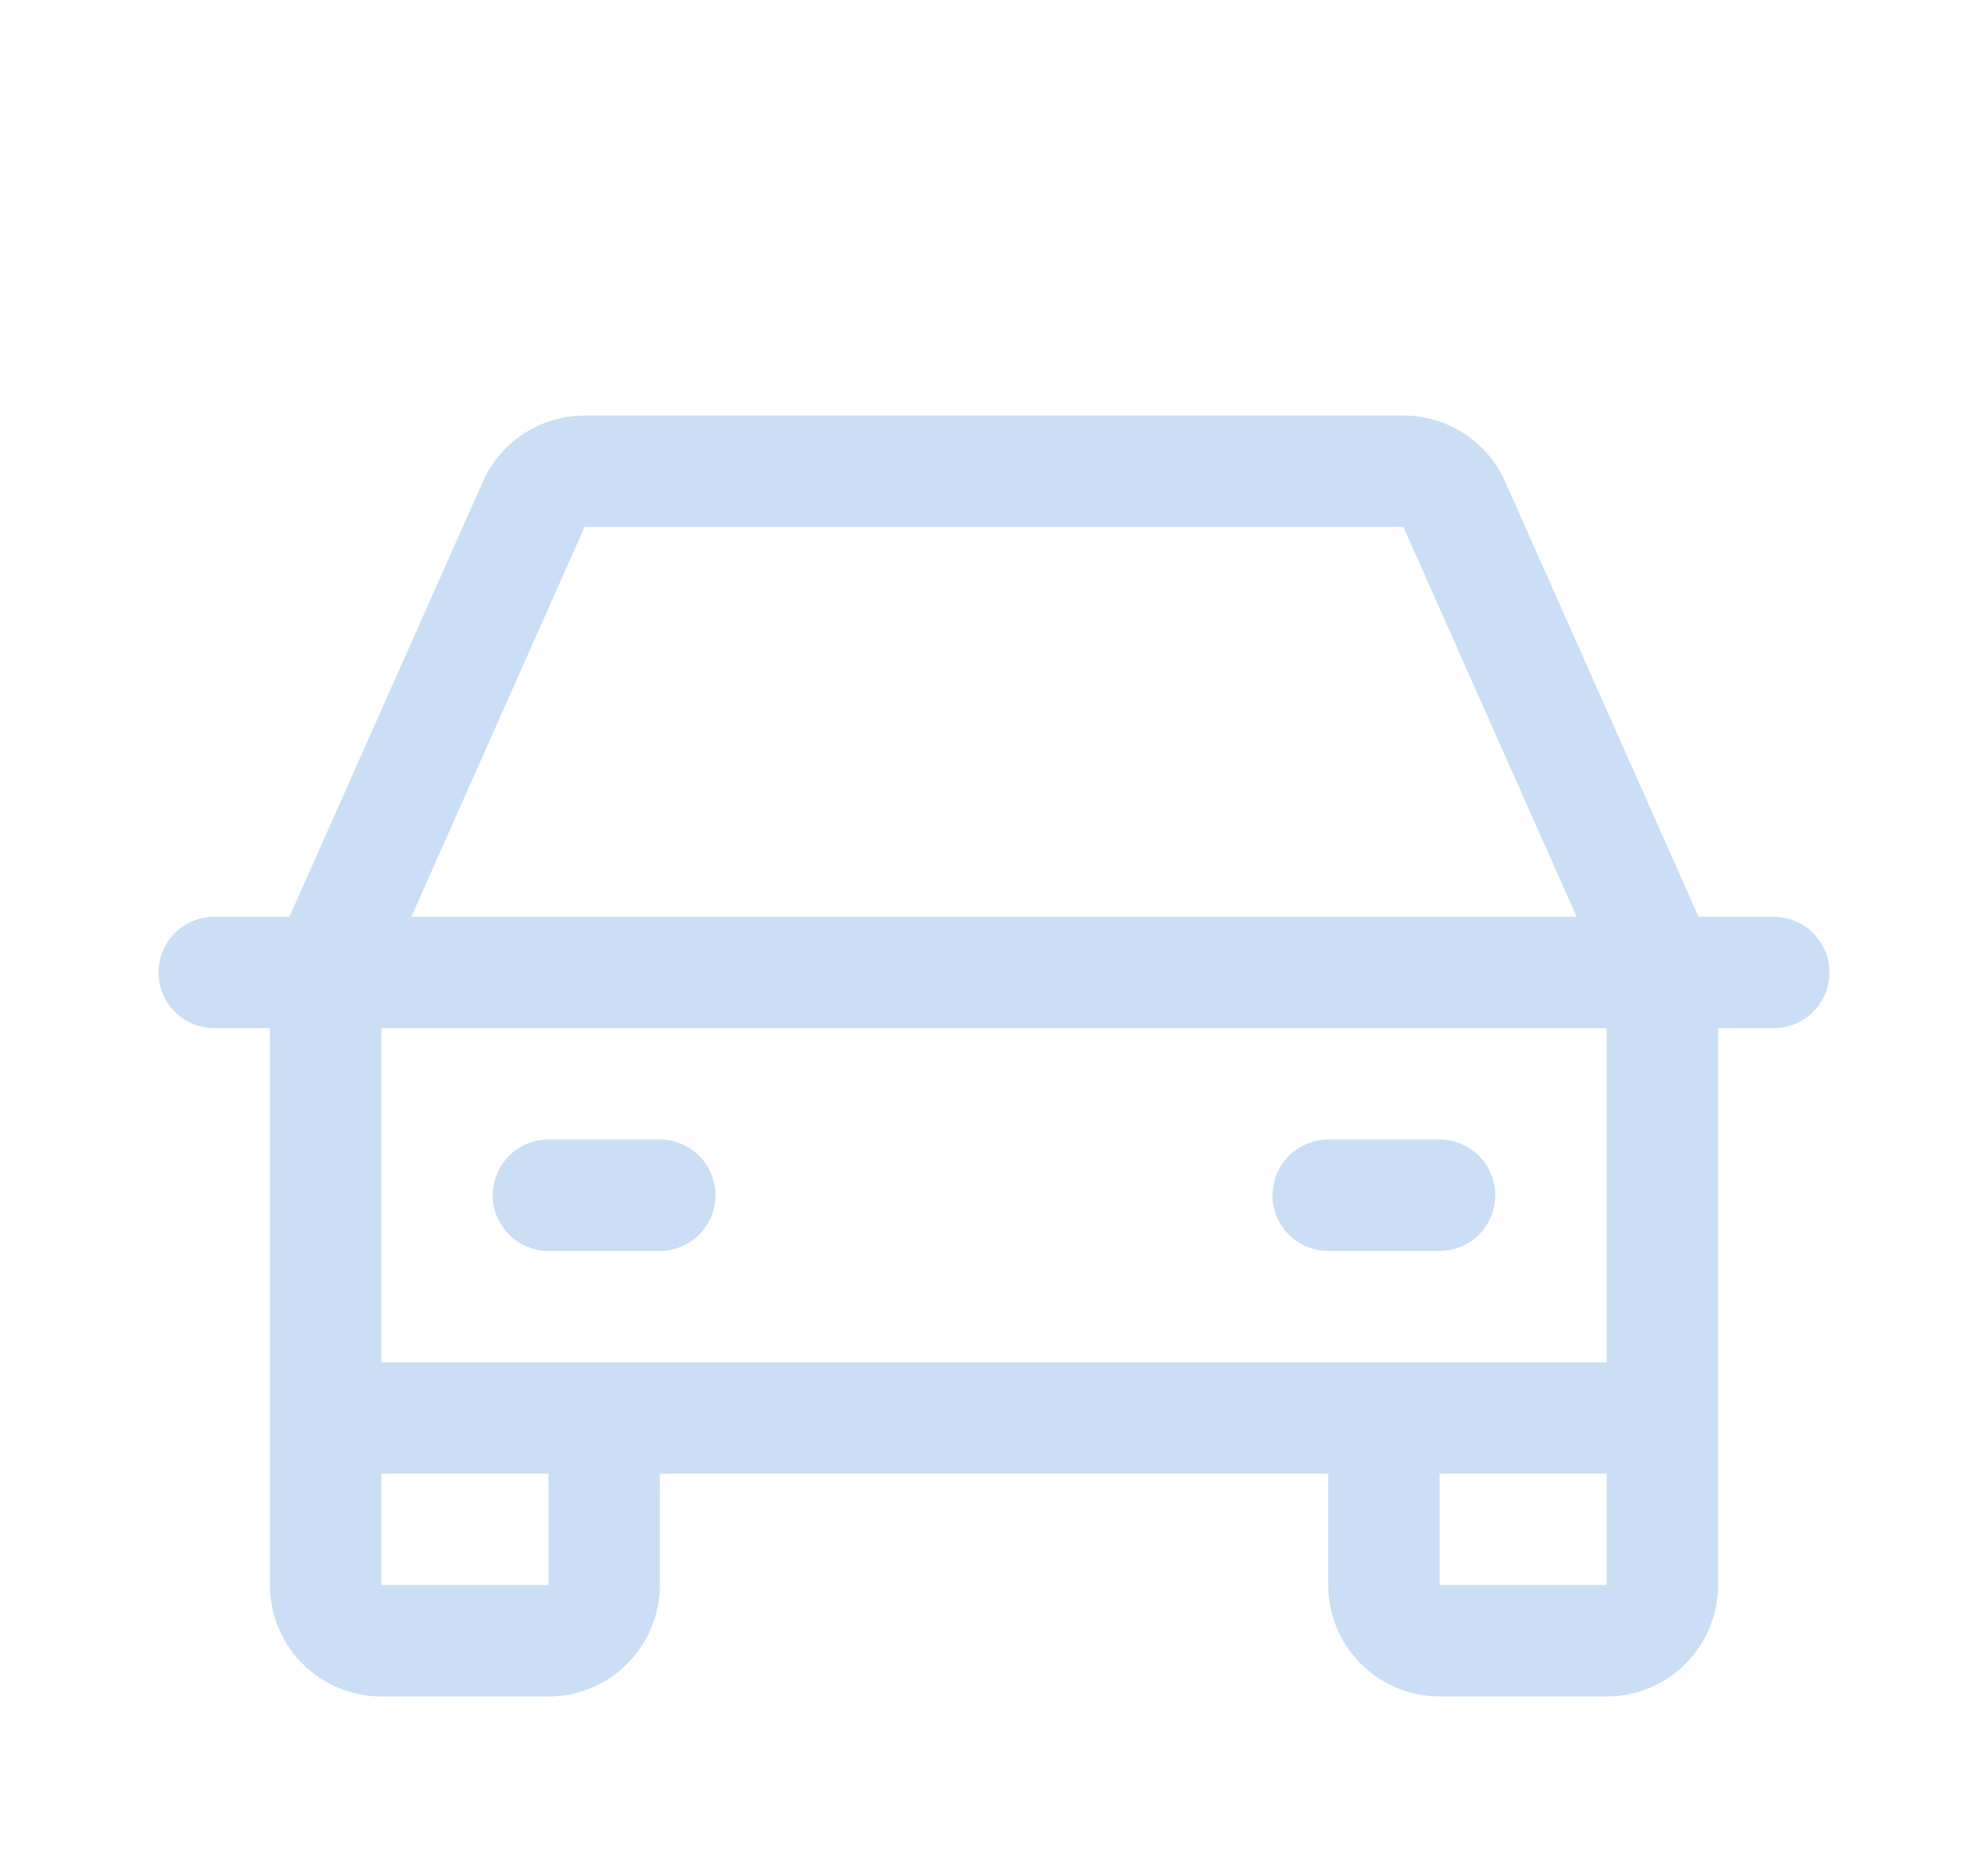 <svg width="58" height="54" viewBox="0 0 58 54" fill="none" xmlns="http://www.w3.org/2000/svg">
<g filter="url(#filter0_d_2_70)">
<path d="M51.75 22.75H49.556L43.913 10.055C43.658 9.48 43.242 8.992 42.715 8.65C42.187 8.307 41.572 8.125 40.944 8.125H17.056C16.428 8.125 15.813 8.307 15.286 8.65C14.758 8.992 14.342 9.48 14.087 10.055L8.444 22.75H6.25C5.819 22.75 5.406 22.921 5.101 23.226C4.796 23.531 4.625 23.944 4.625 24.375C4.625 24.806 4.796 25.219 5.101 25.524C5.406 25.829 5.819 26 6.25 26H7.875V42.25C7.875 43.112 8.217 43.939 8.827 44.548C9.436 45.158 10.263 45.5 11.125 45.5H16C16.862 45.5 17.689 45.158 18.298 44.548C18.908 43.939 19.25 43.112 19.25 42.25V39H38.75V42.25C38.75 43.112 39.092 43.939 39.702 44.548C40.311 45.158 41.138 45.5 42 45.5H46.875C47.737 45.5 48.564 45.158 49.173 44.548C49.783 43.939 50.125 43.112 50.125 42.25V26H51.75C52.181 26 52.594 25.829 52.899 25.524C53.204 25.219 53.375 24.806 53.375 24.375C53.375 23.944 53.204 23.531 52.899 23.226C52.594 22.921 52.181 22.75 51.75 22.75ZM17.056 11.375H40.944L45.999 22.75H12.001L17.056 11.375ZM16 42.25H11.125V39H16V42.25ZM42 42.25V39H46.875V42.25H42ZM46.875 35.75H11.125V26H46.875V35.75ZM14.375 30.875C14.375 30.444 14.546 30.031 14.851 29.726C15.156 29.421 15.569 29.25 16 29.25H19.25C19.681 29.25 20.094 29.421 20.399 29.726C20.704 30.031 20.875 30.444 20.875 30.875C20.875 31.306 20.704 31.719 20.399 32.024C20.094 32.329 19.681 32.5 19.25 32.5H16C15.569 32.5 15.156 32.329 14.851 32.024C14.546 31.719 14.375 31.306 14.375 30.875ZM37.125 30.875C37.125 30.444 37.296 30.031 37.601 29.726C37.906 29.421 38.319 29.25 38.75 29.25H42C42.431 29.25 42.844 29.421 43.149 29.726C43.454 30.031 43.625 30.444 43.625 30.875C43.625 31.306 43.454 31.719 43.149 32.024C42.844 32.329 42.431 32.5 42 32.5H38.75C38.319 32.5 37.906 32.329 37.601 32.024C37.296 31.719 37.125 31.306 37.125 30.875Z" fill="#CADFF5"/>
</g>
<defs>
<filter id="filter0_d_2_70" x="-1" y="0" width="60" height="60" filterUnits="userSpaceOnUse" color-interpolation-filters="sRGB">
<feFlood flood-opacity="0" result="BackgroundImageFix"/>
<feColorMatrix in="SourceAlpha" type="matrix" values="0 0 0 0 0 0 0 0 0 0 0 0 0 0 0 0 0 0 127 0" result="hardAlpha"/>
<feOffset dy="4"/>
<feGaussianBlur stdDeviation="2"/>
<feComposite in2="hardAlpha" operator="out"/>
<feColorMatrix type="matrix" values="0 0 0 0 0 0 0 0 0 0 0 0 0 0 0 0 0 0 0.25 0"/>
<feBlend mode="normal" in2="BackgroundImageFix" result="effect1_dropShadow_2_70"/>
<feBlend mode="normal" in="SourceGraphic" in2="effect1_dropShadow_2_70" result="shape"/>
</filter>
</defs>
</svg>
